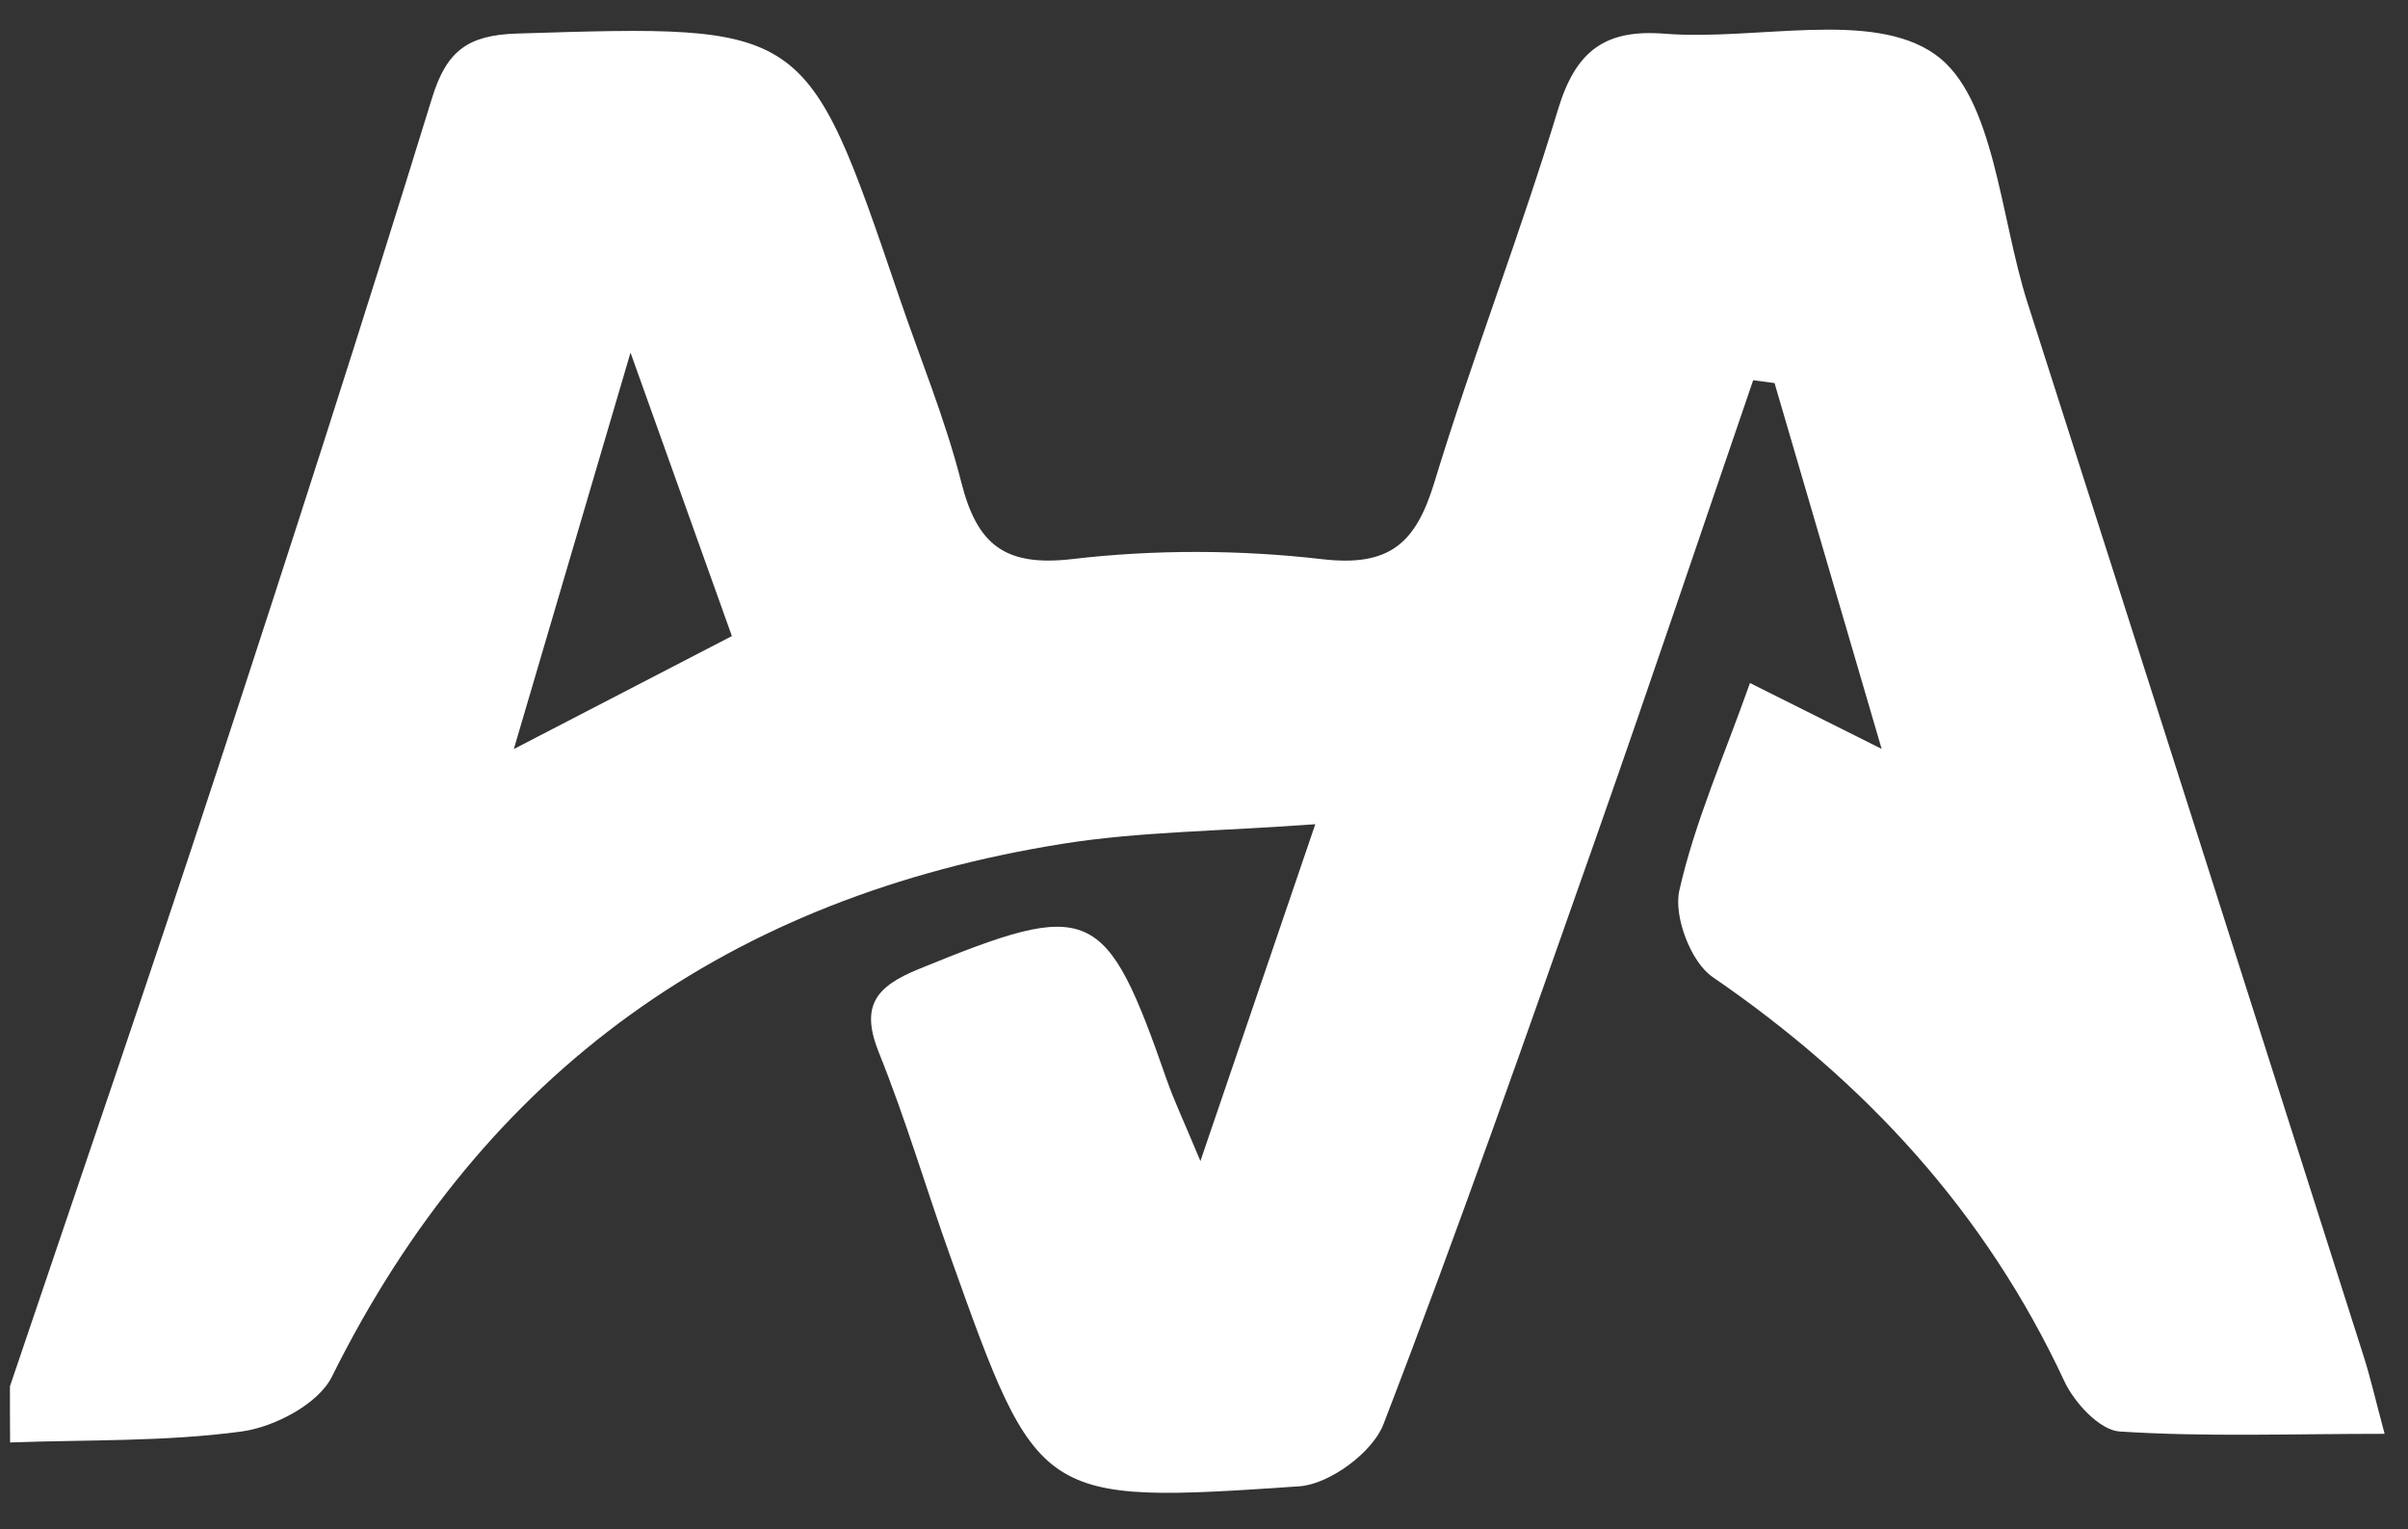 <svg width="63" height="40" viewBox="0 0 63 40" fill="none" xmlns="http://www.w3.org/2000/svg">
              <rect x="0" y="0" width="63" height="40" fill="#333333" stroke="none"/>
              <path d="M0.26 36.261C2.055 30.946 3.883 25.64 5.63 20.31C7.568 14.411 9.473 8.498 11.304 2.561C11.682 1.333 12.238 0.919 13.517 0.878C21.092 0.642 21.089 0.608 23.513 7.732C24.065 9.358 24.728 10.954 25.15 12.613C25.561 14.239 26.281 14.829 28.052 14.623C30.211 14.37 32.444 14.377 34.603 14.627C36.364 14.829 37.044 14.202 37.526 12.62C38.526 9.338 39.772 6.133 40.766 2.851C41.228 1.333 41.988 0.757 43.555 0.882C45.965 1.07 48.974 0.247 50.631 1.425C52.181 2.524 52.322 5.661 53.045 7.918C55.987 17.103 58.913 26.294 61.842 35.482C62.01 36.009 62.133 36.548 62.388 37.503C59.917 37.503 57.678 37.587 55.455 37.442C54.936 37.408 54.27 36.69 54.009 36.127C51.944 31.698 48.794 28.288 44.803 25.552C44.237 25.164 43.782 23.963 43.936 23.292C44.341 21.498 45.105 19.784 45.784 17.865C46.966 18.455 47.89 18.917 49.229 19.588C48.228 16.168 47.327 13.095 46.427 10.019C46.239 9.996 46.055 9.972 45.868 9.945C44.509 13.905 43.176 17.875 41.787 21.822C39.969 26.982 38.162 32.15 36.193 37.257C35.909 37.992 34.781 38.822 33.994 38.876C27.165 39.341 27.158 39.291 24.862 32.861C24.229 31.091 23.7 29.283 22.997 27.539C22.502 26.311 22.907 25.808 24.038 25.346C28.551 23.501 28.922 23.643 30.532 28.261C30.717 28.79 30.961 29.299 31.406 30.369C32.444 27.33 33.321 24.759 34.412 21.558C31.908 21.744 29.836 21.747 27.814 22.068C19.117 23.451 12.67 27.984 8.683 36.009C8.328 36.724 7.177 37.327 6.32 37.442C4.324 37.712 2.286 37.655 0.264 37.729C0.26 37.243 0.26 36.754 0.26 36.261ZM19.148 16.637C18.297 14.256 17.514 12.067 16.496 9.223C15.388 12.984 14.474 16.091 13.443 19.592C15.586 18.482 17.229 17.632 19.148 16.637Z" fill="white"/>
          </svg>